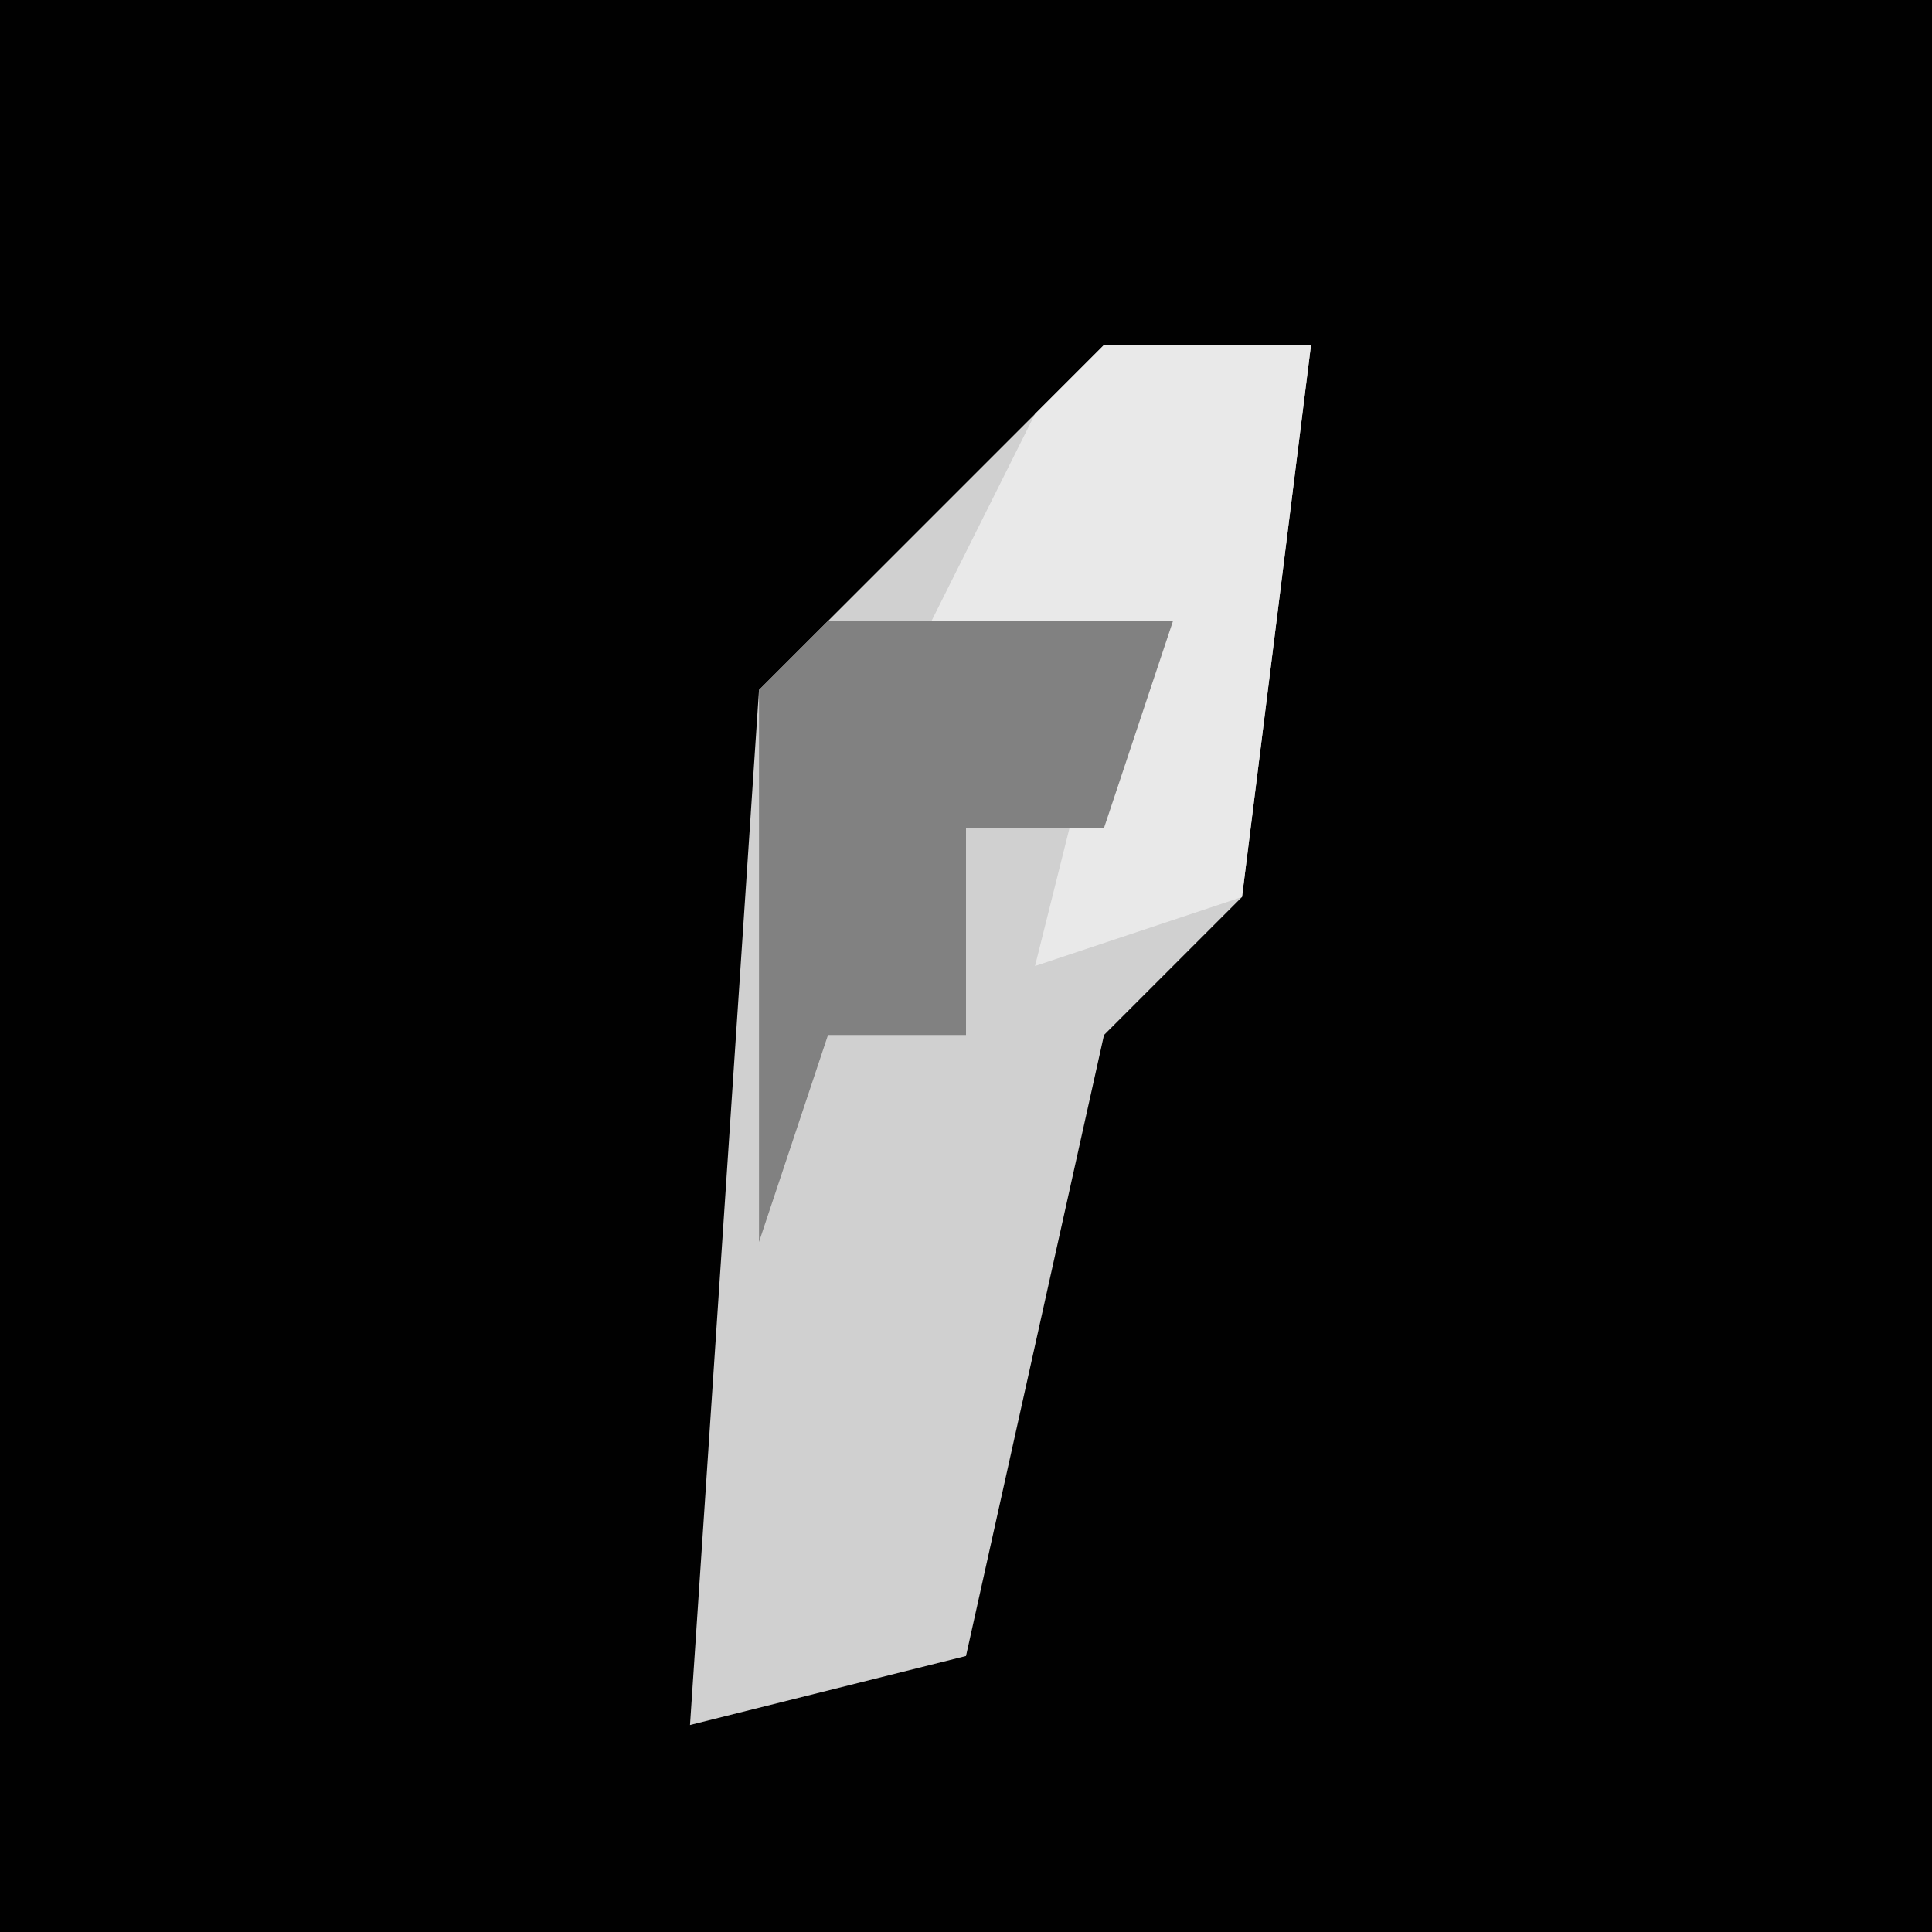 <?xml version="1.0" encoding="UTF-8"?>
<svg version="1.1" xmlns="http://www.w3.org/2000/svg" width="28" height="28">
<path d="M0,0 L28,0 L28,28 L0,28 Z " fill="#010101" transform="translate(0,0)"/>
<path d="M0,0 L3,0 L2,8 L0,10 L-2,19 L-6,20 L-5,5 Z " fill="#D0D0D0" transform="translate(16,5)"/>
<path d="M0,0 L3,0 L2,8 L-1,9 L0,5 L-3,5 L-1,1 Z " fill="#E9E9E9" transform="translate(16,5)"/>
<path d="M0,0 L5,0 L4,3 L2,3 L2,6 L0,6 L-1,9 L-1,1 Z " fill="#818181" transform="translate(12,9)"/>
</svg>
